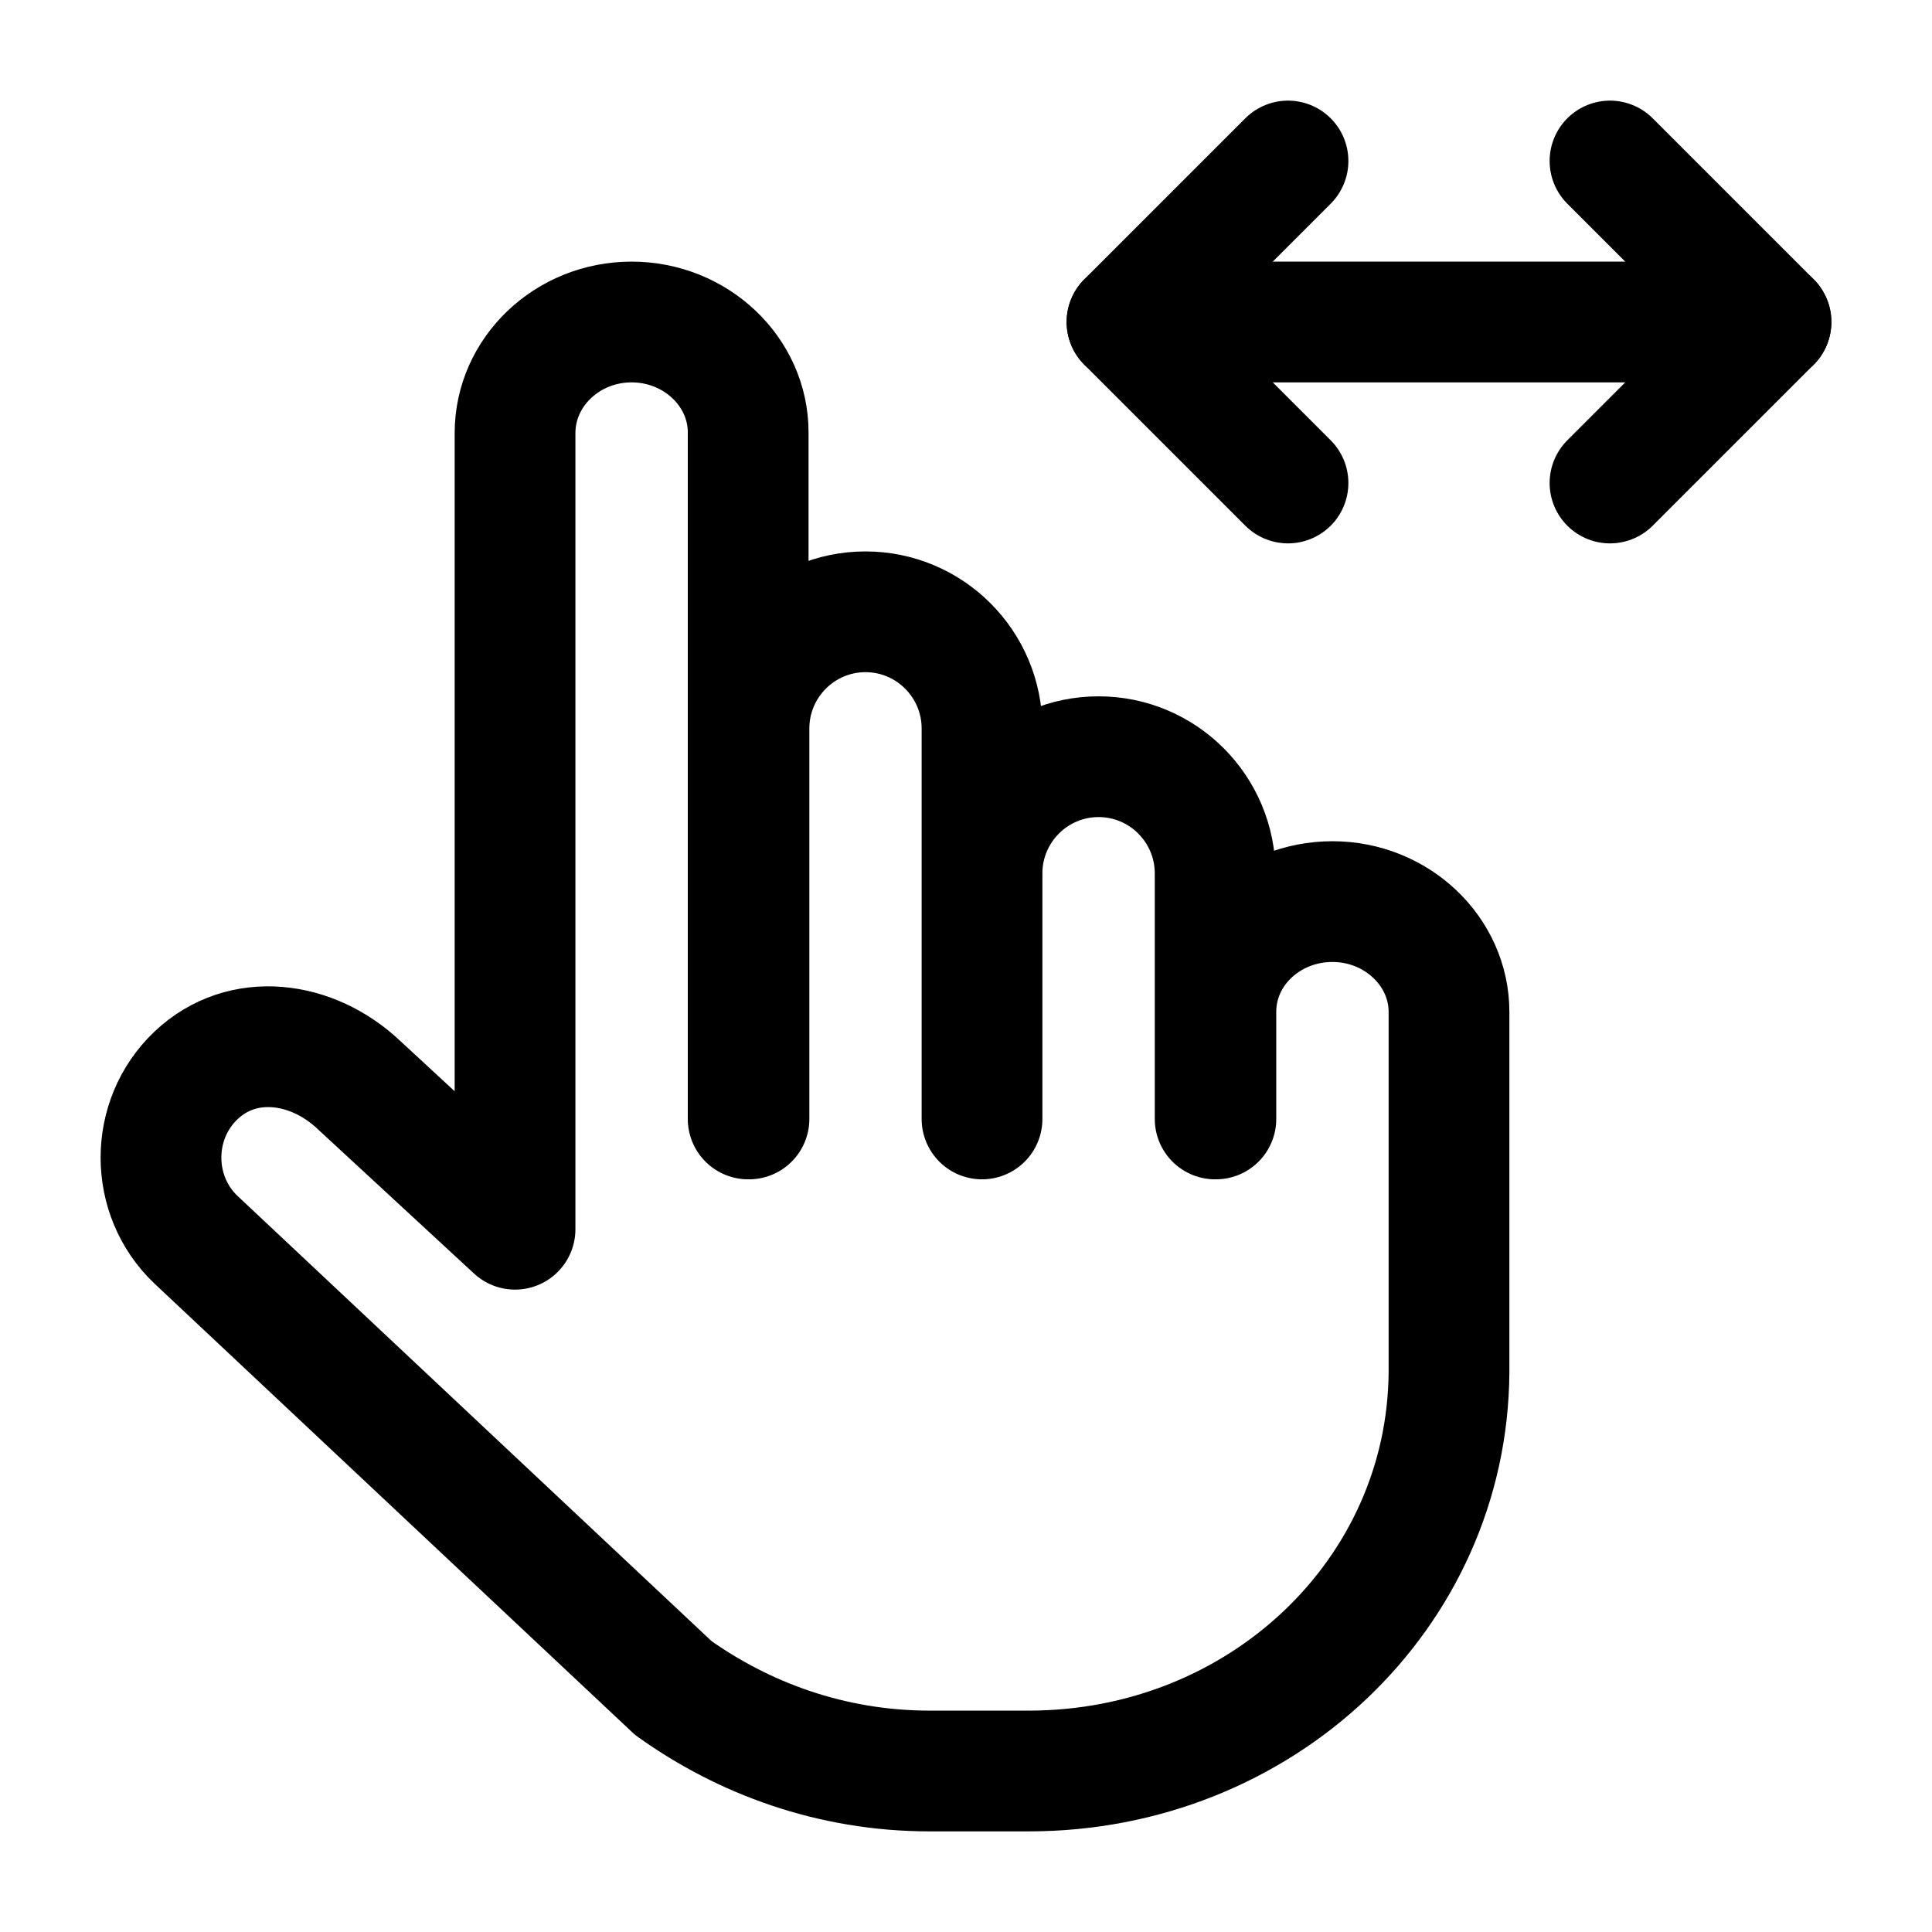 <svg width="24" height="24" viewBox="0 0 24 24" fill="none" xmlns="http://www.w3.org/2000/svg">
<path d="M9.304 13.9V9.05C9.304 8.25 9.953 7.6 10.751 7.6C11.55 7.6 12.199 8.25 12.199 9.05V13.9V10.85C12.199 10.05 12.848 9.4 13.647 9.4C14.446 9.4 15.095 10.05 15.095 10.85V13.9H15.104V12.57C15.104 11.81 15.754 11.2 16.552 11.2C17.351 11.2 18 11.82 18 12.57V17.05C17.98 19.8 15.664 22 12.778 22H11.55C10.322 22 9.234 21.59 8.365 20.97L2.434 15.4C1.855 14.85 1.855 13.91 2.434 13.36C3.013 12.81 3.882 12.93 4.461 13.48L6.398 15.27V5.38C6.398 4.62 7.047 4 7.846 4C8.645 4 9.294 4.62 9.294 5.37V13.9" stroke="black" stroke-width="1.5" stroke-linecap="round" stroke-linejoin="round"/>
<path d="M14 4L22 4" stroke="black" stroke-width="1.5" stroke-linecap="round" stroke-linejoin="round"/>
<path d="M20 6L22 4L20 2" stroke="black" stroke-width="1.5" stroke-miterlimit="10" stroke-linecap="round" stroke-linejoin="round"/>
<path d="M16 6L14 4L16 2" stroke="black" stroke-width="1.5" stroke-miterlimit="10" stroke-linecap="round" stroke-linejoin="round"/>
</svg>
